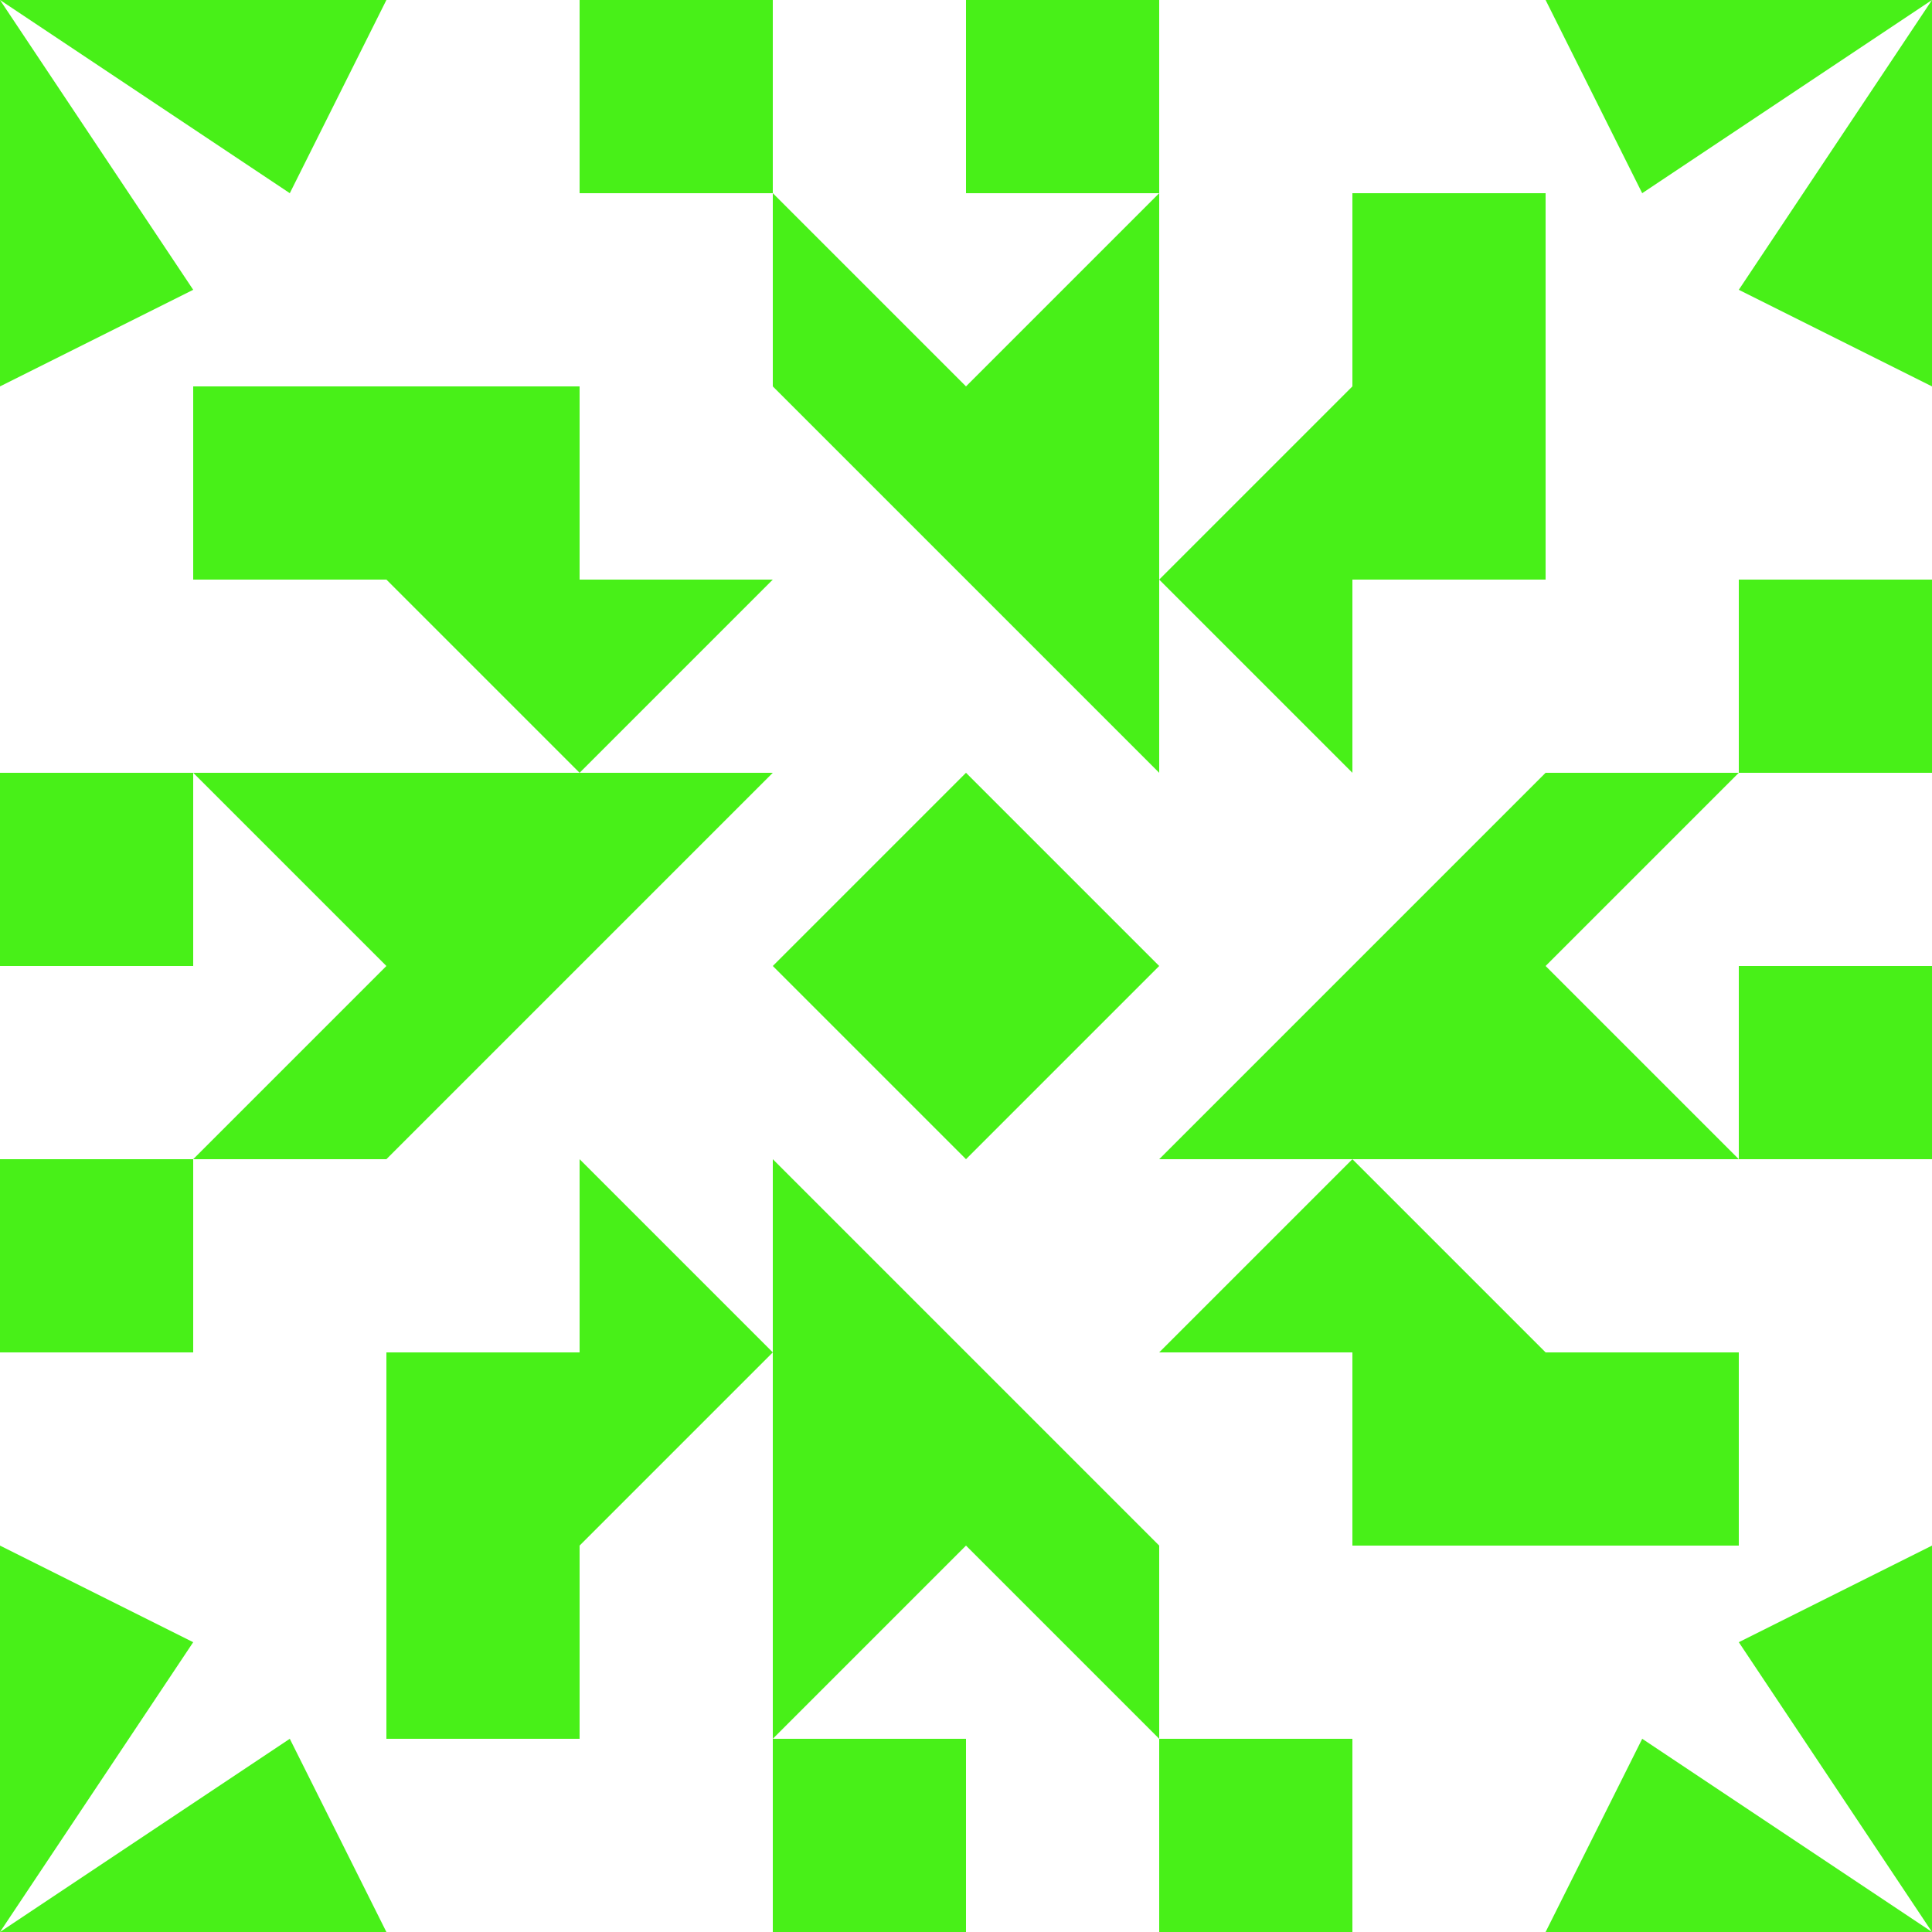 <?xml version="1.0" standalone="no"?>
<!DOCTYPE svg PUBLIC
   "-//W3C//DTD SVG 1.1/EN"
   "http://www.w3.org/Graphics/SVG/1.1/DTD/svg11.dtd">

<svg width="600" height="600" version="1.1"
     xmlns="http://www.w3.org/2000/svg">
  <title>a boring SVG shape</title>
  <desc>
    Lua generator commit: 2472d776
    Generated from hex: 4f86ac39 29ca8b9e
    2 2 shape=5 turn=0 invert=0
    1 1 shape=8 turn=0 invert=0
    3 1 shape=8 turn=1 invert=0
    3 3 shape=8 turn=2 invert=0
    1 3 shape=8 turn=3 invert=0
    2 1 shape=12 turn=1 invert=0
    3 2 shape=12 turn=2 invert=0
    2 3 shape=12 turn=3 invert=0
    1 2 shape=12 turn=4 invert=0
    0 0 shape=15 turn=0 invert=1
    4 0 shape=15 turn=1 invert=1
    4 4 shape=15 turn=2 invert=1
    0 4 shape=15 turn=3 invert=1
    2 0 shape=8 turn=0 invert=1
    4 2 shape=8 turn=1 invert=1
    2 4 shape=8 turn=2 invert=1
    0 2 shape=8 turn=3 invert=1
    1 0 shape=11 turn=1 invert=0
    3 0 shape=11 turn=2 invert=0
    4 1 shape=11 turn=2 invert=0
    4 3 shape=11 turn=3 invert=0
    3 4 shape=11 turn=3 invert=0
    1 4 shape=11 turn=4 invert=0
    0 3 shape=11 turn=4 invert=0
    0 1 shape=11 turn=1 invert=0
  </desc>
  <path d="M 300 240 L 360 300 L 300 360 L 240 300 Z" fill="#48f018" />
  <path d="M 120 120 L 180 120 L 180 180 L 240 180 L 180 240 L 120 180 Z" fill="#48f018" />
  <path d="M 480 120 L 480 180 L 420 180 L 420 240 L 360 180 L 420 120 Z" fill="#48f018" />
  <path d="M 480 480 L 420 480 L 420 420 L 360 420 L 420 360 L 480 420 Z" fill="#48f018" />
  <path d="M 120 480 L 120 420 L 180 420 L 180 360 L 240 420 L 180 480 Z" fill="#48f018" />
  <path d="M 360 120 L 360 240 L 240 120 Z" fill="#48f018" />
  <path d="M 480 360 L 360 360 L 480 240 Z" fill="#48f018" />
  <path d="M 240 480 L 240 360 L 360 480 Z" fill="#48f018" />
  <path d="M 120 240 L 240 240 L 120 360 Z" fill="#48f018" />
  <path d="M 120 0 L 120 120 L 0 120 L 60 90 L 0 0 L 90 60 Z M 0 0 L 0 120 L 120 120 L 120 0 Z" fill="#48f018" />
  <path d="M 600 120 L 480 120 L 480 0 L 510 60 L 600 0 L 540 90 Z M 600 0 L 480 0 L 480 120 L 600 120 Z" fill="#48f018" />
  <path d="M 480 600 L 480 480 L 600 480 L 540 510 L 600 600 L 510 540 Z M 600 600 L 600 480 L 480 480 L 480 600 Z" fill="#48f018" />
  <path d="M 0 480 L 120 480 L 120 600 L 90 540 L 0 600 L 60 510 Z M 0 600 L 120 600 L 120 480 L 0 480 Z" fill="#48f018" />
  <path d="M 240 0 L 300 0 L 300 60 L 360 60 L 300 120 L 240 60 Z M 240 0 L 240 120 L 360 120 L 360 0 Z" fill="#48f018" />
  <path d="M 600 240 L 600 300 L 540 300 L 540 360 L 480 300 L 540 240 Z M 600 240 L 480 240 L 480 360 L 600 360 Z" fill="#48f018" />
  <path d="M 360 600 L 300 600 L 300 540 L 240 540 L 300 480 L 360 540 Z M 360 600 L 360 480 L 240 480 L 240 600 Z" fill="#48f018" />
  <path d="M 0 360 L 0 300 L 60 300 L 60 240 L 120 300 L 60 360 Z M 0 360 L 120 360 L 120 240 L 0 240 Z" fill="#48f018" />
  <path d="M 240 0 L 240 60 L 180 60 L 180 0 Z" fill="#48f018" />
  <path d="M 480 120 L 420 120 L 420 60 L 480 60 Z" fill="#48f018" />
  <path d="M 600 240 L 540 240 L 540 180 L 600 180 Z" fill="#48f018" />
  <path d="M 480 480 L 480 420 L 540 420 L 540 480 Z" fill="#48f018" />
  <path d="M 360 600 L 360 540 L 420 540 L 420 600 Z" fill="#48f018" />
  <path d="M 120 480 L 180 480 L 180 540 L 120 540 Z" fill="#48f018" />
  <path d="M 0 360 L 60 360 L 60 420 L 0 420 Z" fill="#48f018" />
  <path d="M 120 120 L 120 180 L 60 180 L 60 120 Z" fill="#48f018" />
</svg>

